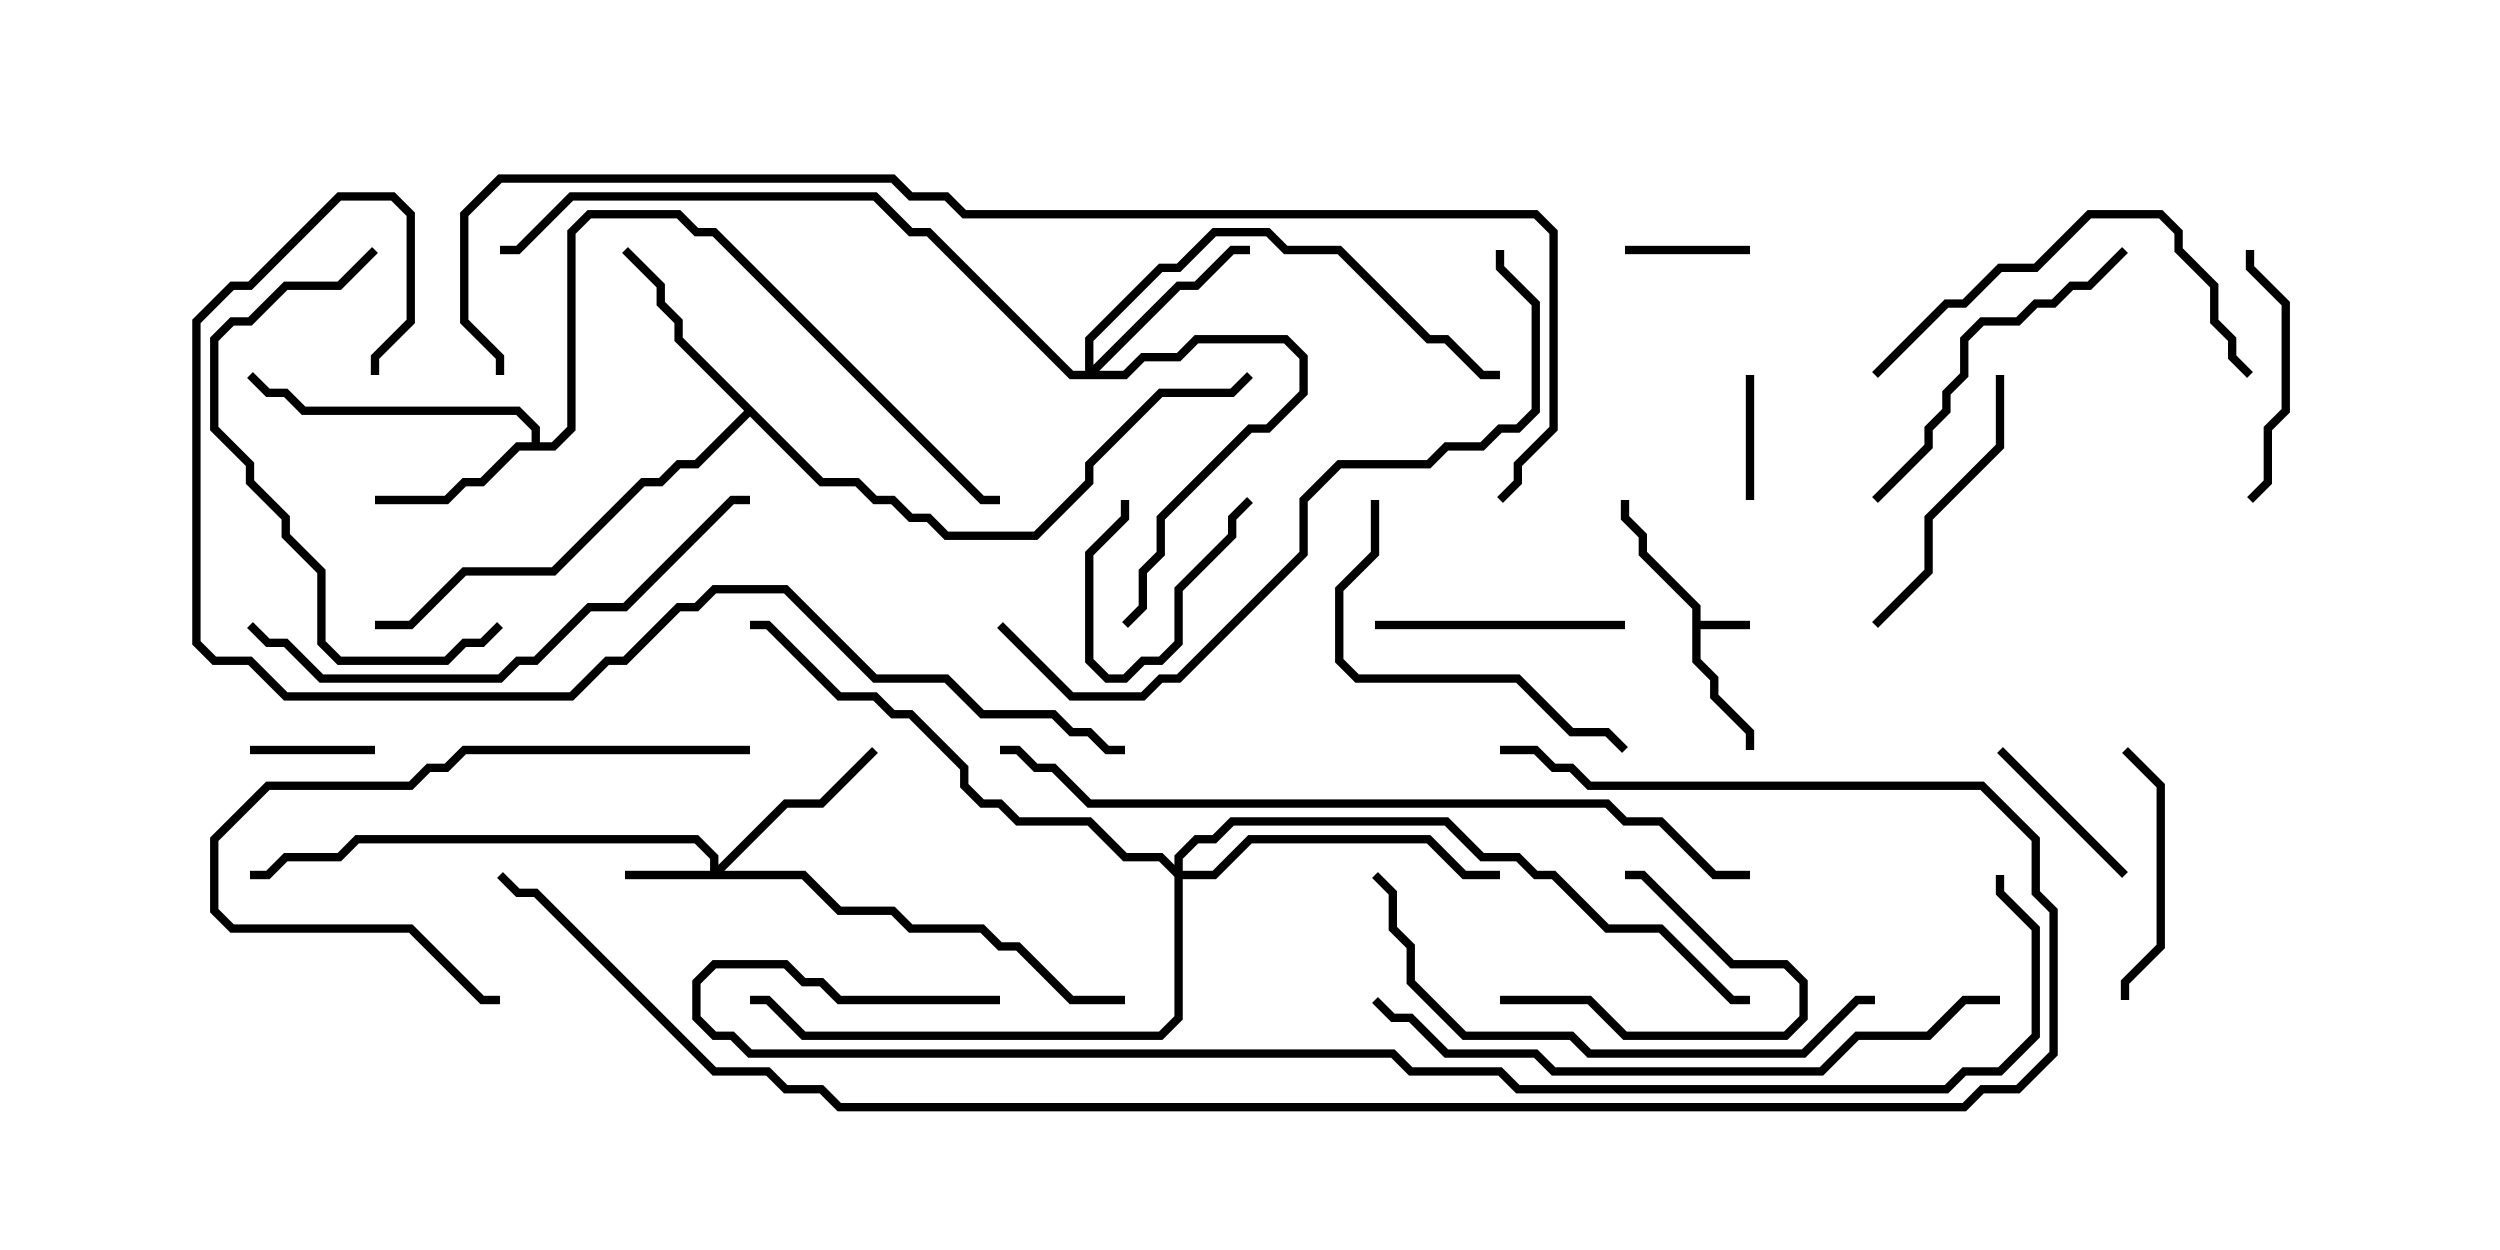 <svg version="1.1" width="30" height="15" xmlns="http://www.w3.org/2000/svg"><path d="M20.307,7.306L19.664,6.664L19.664,6.449L19.45,6.235L19.45,6L19.55,6L19.55,6.194L19.764,6.408L19.764,6.622L20.407,7.265L20.407,7.45L21,7.45L21,7.55L20.407,7.55L20.407,7.908L20.621,8.122L20.621,8.336L21.05,8.765L21.05,9L20.95,9L20.95,8.806L20.521,8.378L20.521,8.164L20.307,7.949z" stroke="none"/><path d="M6.379,5.307L6.379,5.164L6.194,4.979L3.622,4.979L3.408,4.764L3.194,4.764L2.965,4.535L3.035,4.465L3.235,4.664L3.449,4.664L3.664,4.879L6.235,4.879L6.479,5.122L6.479,5.307L6.622,5.307L6.807,5.122L6.807,2.765L7.051,2.521L8.164,2.521L8.378,2.736L8.592,2.736L11.806,5.95L12,5.95L12,6.05L11.765,6.05L8.551,2.836L8.336,2.836L8.122,2.621L7.092,2.621L6.907,2.806L6.907,5.164L6.664,5.407L6.235,5.407L5.806,5.836L5.592,5.836L5.378,6.05L4.5,6.05L4.5,5.95L5.336,5.95L5.551,5.736L5.765,5.736L6.194,5.307z" stroke="none"/><path d="M9.878,5.736L10.306,5.736L10.521,5.95L10.735,5.95L10.949,6.164L11.164,6.164L11.378,6.379L12.408,6.379L13.021,5.765L13.021,5.551L13.908,4.664L14.765,4.664L14.965,4.465L15.035,4.535L14.806,4.764L13.949,4.764L13.121,5.592L13.121,5.806L12.449,6.479L11.336,6.479L11.122,6.264L10.908,6.264L10.694,6.05L10.479,6.05L10.265,5.836L9.836,5.836L9,4.999L8.378,5.621L8.164,5.621L7.949,5.836L7.735,5.836L6.664,6.907L5.592,6.907L4.949,7.55L4.5,7.55L4.5,7.45L4.908,7.45L5.551,6.807L6.622,6.807L7.694,5.736L7.908,5.736L8.122,5.521L8.336,5.521L8.929,4.929L8.093,4.092L8.093,3.878L7.879,3.664L7.879,3.449L7.465,3.035L7.535,2.965L7.979,3.408L7.979,3.622L8.193,3.836L8.193,4.051z" stroke="none"/><path d="M8.521,10.45L8.521,10.306L8.336,10.121L4.306,10.121L4.092,10.336L3.449,10.336L3.235,10.55L3,10.55L3,10.45L3.194,10.45L3.408,10.236L4.051,10.236L4.265,10.021L8.378,10.021L8.621,10.265L8.621,10.379L9.408,9.593L9.836,9.593L10.465,8.965L10.535,9.035L9.878,9.693L9.449,9.693L8.692,10.45L9.664,10.45L10.092,10.879L10.735,10.879L10.949,11.093L11.806,11.093L12.021,11.307L12.235,11.307L12.878,11.95L13.5,11.95L13.5,12.05L12.836,12.05L12.194,11.407L11.979,11.407L11.765,11.193L10.908,11.193L10.694,10.979L10.051,10.979L9.622,10.55L7.5,10.55L7.5,10.45z" stroke="none"/><path d="M13.021,4.45L13.021,4.051L13.908,3.164L14.122,3.164L14.551,2.736L15.235,2.736L15.449,2.95L16.092,2.95L17.164,4.021L17.378,4.021L17.806,4.45L18,4.45L18,4.55L17.765,4.55L17.336,4.121L17.122,4.121L16.051,3.05L15.408,3.05L15.194,2.836L14.592,2.836L14.164,3.264L13.949,3.264L13.121,4.092L13.121,4.379L14.122,3.379L14.336,3.379L14.765,2.95L15,2.95L15,3.05L14.806,3.05L14.378,3.479L14.164,3.479L13.192,4.45L13.479,4.45L13.694,4.236L14.122,4.236L14.336,4.021L15.449,4.021L15.693,4.265L15.693,4.735L15.235,5.193L15.021,5.193L13.979,6.235L13.979,6.664L13.764,6.878L13.764,7.306L13.535,7.535L13.465,7.465L13.664,7.265L13.664,6.836L13.879,6.622L13.879,6.194L14.979,5.093L15.194,5.093L15.593,4.694L15.593,4.306L15.408,4.121L14.378,4.121L14.164,4.336L13.735,4.336L13.521,4.55L12.836,4.55L11.122,2.836L10.908,2.836L10.479,2.407L6.878,2.407L6.235,3.05L6,3.05L6,2.95L6.194,2.95L6.836,2.307L10.521,2.307L10.949,2.736L11.164,2.736L12.878,4.45z" stroke="none"/><path d="M14.093,10.379L14.093,10.265L14.336,10.021L14.551,10.021L14.765,9.807L17.378,9.807L17.806,10.236L18.235,10.236L18.449,10.45L18.664,10.45L19.306,11.093L19.949,11.093L20.806,11.95L21,11.95L21,12.05L20.765,12.05L19.908,11.193L19.265,11.193L18.622,10.55L18.408,10.55L18.194,10.336L17.765,10.336L17.336,9.907L14.806,9.907L14.592,10.121L14.378,10.121L14.193,10.306L14.193,10.45L14.551,10.45L14.979,10.021L17.164,10.021L17.592,10.45L18,10.45L18,10.55L17.551,10.55L17.122,10.121L15.021,10.121L14.592,10.55L14.193,10.55L14.193,12.235L13.949,12.479L9.622,12.479L9.194,12.05L9,12.05L9,11.95L9.235,11.95L9.664,12.379L13.908,12.379L14.093,12.194L14.093,10.521L13.908,10.336L13.479,10.336L13.051,9.907L12.194,9.907L11.979,9.693L11.765,9.693L11.521,9.449L11.521,9.235L10.908,8.621L10.694,8.621L10.479,8.407L10.051,8.407L9.194,7.55L9,7.55L9,7.45L9.235,7.45L10.092,8.307L10.521,8.307L10.735,8.521L10.949,8.521L11.621,9.194L11.621,9.408L11.806,9.593L12.021,9.593L12.235,9.807L13.092,9.807L13.521,10.236L13.949,10.236z" stroke="none"/><path d="M21.05,6L20.95,6L20.95,4.5L21.05,4.5z" stroke="none"/><path d="M13.45,6L13.55,6L13.55,6.235L13.121,6.664L13.121,7.908L13.306,8.093L13.479,8.093L13.694,7.879L13.908,7.879L14.093,7.694L14.093,7.051L14.736,6.408L14.736,6.194L14.965,5.965L15.035,6.035L14.836,6.235L14.836,6.449L14.193,7.092L14.193,7.735L13.949,7.979L13.735,7.979L13.521,8.193L13.265,8.193L13.021,7.949L13.021,6.622L13.45,6.194z" stroke="none"/><path d="M21,2.95L21,3.05L19.5,3.05L19.5,2.95z" stroke="none"/><path d="M4.5,8.95L4.5,9.05L3,9.05L3,8.95z" stroke="none"/><path d="M25.535,10.465L25.465,10.535L23.965,9.035L24.035,8.965z" stroke="none"/><path d="M18,12.05L18,11.95L19.092,11.95L19.521,12.379L21.408,12.379L21.593,12.194L21.593,11.806L21.408,11.621L20.765,11.621L19.694,10.55L19.5,10.55L19.5,10.45L19.735,10.45L20.806,11.521L21.449,11.521L21.693,11.765L21.693,12.235L21.449,12.479L19.479,12.479L19.051,12.05z" stroke="none"/><path d="M16.5,7.55L16.5,7.45L19.5,7.45L19.5,7.55z" stroke="none"/><path d="M25.55,12L25.45,12L25.45,11.765L25.879,11.336L25.879,9.449L25.465,9.035L25.535,8.965L25.979,9.408L25.979,11.378L25.55,11.806z" stroke="none"/><path d="M26.95,3L27.05,3L27.05,3.194L27.479,3.622L27.479,4.949L27.264,5.164L27.264,5.806L27.035,6.035L26.965,5.965L27.164,5.765L27.164,5.122L27.379,4.908L27.379,3.664L26.95,3.235z" stroke="none"/><path d="M23.95,4.5L24.05,4.5L24.05,5.378L23.193,6.235L23.193,6.878L22.535,7.535L22.465,7.465L23.093,6.836L23.093,6.194L23.95,5.336z" stroke="none"/><path d="M22.535,6.035L22.465,5.965L23.093,5.336L23.093,5.122L23.307,4.908L23.307,4.694L23.521,4.479L23.521,4.051L23.765,3.807L24.194,3.807L24.408,3.593L24.622,3.593L24.836,3.379L25.051,3.379L25.465,2.965L25.535,3.035L25.092,3.479L24.878,3.479L24.664,3.693L24.449,3.693L24.235,3.907L23.806,3.907L23.621,4.092L23.621,4.521L23.407,4.735L23.407,4.949L23.193,5.164L23.193,5.378z" stroke="none"/><path d="M9,8.95L9,9.05L5.592,9.05L5.378,9.264L5.164,9.264L4.949,9.479L3.235,9.479L2.621,10.092L2.621,10.908L2.806,11.093L4.949,11.093L5.806,11.95L6,11.95L6,12.05L5.765,12.05L4.908,11.193L2.765,11.193L2.521,10.949L2.521,10.051L3.194,9.379L4.908,9.379L5.122,9.164L5.336,9.164L5.551,8.95z" stroke="none"/><path d="M16.45,6L16.55,6L16.55,6.664L16.121,7.092L16.121,7.908L16.306,8.093L18.235,8.093L18.878,8.736L19.306,8.736L19.535,8.965L19.465,9.035L19.265,8.836L18.836,8.836L18.194,8.193L16.265,8.193L16.021,7.949L16.021,7.051L16.45,6.622z" stroke="none"/><path d="M22.535,4.535L22.465,4.465L23.336,3.593L23.551,3.593L23.979,3.164L24.408,3.164L25.051,2.521L25.949,2.521L26.193,2.765L26.193,2.979L26.621,3.408L26.621,3.836L26.836,4.051L26.836,4.265L27.035,4.465L26.965,4.535L26.736,4.306L26.736,4.092L26.521,3.878L26.521,3.449L26.093,3.021L26.093,2.806L25.908,2.621L25.092,2.621L24.449,3.264L24.021,3.264L23.592,3.693L23.378,3.693z" stroke="none"/><path d="M4.465,2.965L4.535,3.035L4.092,3.479L3.449,3.479L3.021,3.907L2.806,3.907L2.621,4.092L2.621,5.122L3.05,5.551L3.05,5.765L3.479,6.194L3.479,6.408L3.907,6.836L3.907,7.694L4.092,7.879L5.336,7.879L5.551,7.664L5.765,7.664L5.965,7.465L6.035,7.535L5.806,7.764L5.592,7.764L5.378,7.979L4.051,7.979L3.807,7.735L3.807,6.878L3.379,6.449L3.379,6.235L2.95,5.806L2.95,5.592L2.521,5.164L2.521,4.051L2.765,3.807L2.979,3.807L3.408,3.379L4.051,3.379z" stroke="none"/><path d="M2.965,7.535L3.035,7.465L3.235,7.664L3.449,7.664L3.878,8.093L5.979,8.093L6.194,7.879L6.408,7.879L7.051,7.236L7.479,7.236L8.765,5.95L9,5.95L9,6.05L8.806,6.05L7.521,7.336L7.092,7.336L6.449,7.979L6.235,7.979L6.021,8.193L3.836,8.193L3.408,7.764L3.194,7.764z" stroke="none"/><path d="M16.465,10.535L16.535,10.465L16.764,10.694L16.764,11.122L16.979,11.336L16.979,11.765L17.592,12.379L18.878,12.379L19.092,12.593L21.622,12.593L22.265,11.95L22.5,11.95L22.5,12.05L22.306,12.05L21.664,12.693L19.051,12.693L18.836,12.479L17.551,12.479L16.879,11.806L16.879,11.378L16.664,11.164L16.664,10.735z" stroke="none"/><path d="M24,11.95L24,12.05L23.592,12.05L23.164,12.479L22.306,12.479L21.878,12.907L18.622,12.907L18.408,12.693L17.336,12.693L16.908,12.264L16.694,12.264L16.465,12.035L16.535,11.965L16.735,12.164L16.949,12.164L17.378,12.593L18.449,12.593L18.664,12.807L21.836,12.807L22.265,12.379L23.122,12.379L23.551,11.95z" stroke="none"/><path d="M11.965,7.535L12.035,7.465L12.878,8.307L13.694,8.307L13.908,8.093L14.122,8.093L15.593,6.622L15.593,5.979L16.051,5.521L17.122,5.521L17.336,5.307L17.765,5.307L17.979,5.093L18.194,5.093L18.379,4.908L18.379,3.664L17.95,3.235L17.95,3L18.05,3L18.05,3.194L18.479,3.622L18.479,4.949L18.235,5.193L18.021,5.193L17.806,5.407L17.378,5.407L17.164,5.621L16.092,5.621L15.693,6.021L15.693,6.664L14.164,8.193L13.949,8.193L13.735,8.407L12.836,8.407z" stroke="none"/><path d="M21,10.45L21,10.55L20.551,10.55L19.908,9.907L19.479,9.907L19.265,9.693L13.051,9.693L12.622,9.264L12.408,9.264L12.194,9.05L12,9.05L12,8.95L12.235,8.95L12.449,9.164L12.664,9.164L13.092,9.593L19.306,9.593L19.521,9.807L19.949,9.807L20.592,10.45z" stroke="none"/><path d="M4.55,4.5L4.45,4.5L4.45,4.265L4.879,3.836L4.879,2.592L4.694,2.407L4.092,2.407L3.021,3.479L2.806,3.479L2.407,3.878L2.407,7.694L2.592,7.879L3.021,7.879L3.449,8.307L6.836,8.307L7.265,7.879L7.479,7.879L8.122,7.236L8.336,7.236L8.551,7.021L9.449,7.021L10.521,8.093L11.378,8.093L11.806,8.521L12.664,8.521L12.878,8.736L13.092,8.736L13.306,8.95L13.5,8.95L13.5,9.05L13.265,9.05L13.051,8.836L12.836,8.836L12.622,8.621L11.765,8.621L11.336,8.193L10.479,8.193L9.408,7.121L8.592,7.121L8.378,7.336L8.164,7.336L7.521,7.979L7.306,7.979L6.878,8.407L3.408,8.407L2.979,7.979L2.551,7.979L2.307,7.735L2.307,3.836L2.765,3.379L2.979,3.379L4.051,2.307L4.735,2.307L4.979,2.551L4.979,3.878L4.55,4.306z" stroke="none"/><path d="M12,11.95L12,12.05L10.051,12.05L9.836,11.836L9.622,11.836L9.408,11.621L8.592,11.621L8.407,11.806L8.407,12.194L8.592,12.379L8.806,12.379L9.021,12.593L16.735,12.593L16.949,12.807L18.021,12.807L18.235,13.021L23.336,13.021L23.551,12.807L23.979,12.807L24.379,12.408L24.379,11.164L23.95,10.735L23.95,10.5L24.05,10.5L24.05,10.694L24.479,11.122L24.479,12.449L24.021,12.907L23.592,12.907L23.378,13.121L18.194,13.121L17.979,12.907L16.908,12.907L16.694,12.693L8.979,12.693L8.765,12.479L8.551,12.479L8.307,12.235L8.307,11.765L8.551,11.521L9.449,11.521L9.664,11.736L9.878,11.736L10.092,11.95z" stroke="none"/><path d="M18,9.05L18,8.95L18.449,8.95L18.664,9.164L18.878,9.164L19.092,9.379L23.806,9.379L24.479,10.051L24.479,10.694L24.693,10.908L24.693,12.664L24.235,13.121L23.806,13.121L23.592,13.336L10.051,13.336L9.836,13.121L9.408,13.121L9.194,12.907L8.551,12.907L6.408,10.764L6.194,10.764L5.965,10.535L6.035,10.465L6.235,10.664L6.449,10.664L8.592,12.807L9.235,12.807L9.449,13.021L9.878,13.021L10.092,13.236L23.551,13.236L23.765,13.021L24.194,13.021L24.593,12.622L24.593,10.949L24.379,10.735L24.379,10.092L23.765,9.479L19.051,9.479L18.836,9.264L18.622,9.264L18.408,9.05z" stroke="none"/><path d="M18.035,6.035L17.965,5.965L18.164,5.765L18.164,5.551L18.593,5.122L18.593,2.806L18.408,2.621L11.551,2.621L11.336,2.407L10.908,2.407L10.694,2.193L6.021,2.193L5.621,2.592L5.621,3.836L6.05,4.265L6.05,4.5L5.95,4.5L5.95,4.306L5.521,3.878L5.521,2.551L5.979,2.093L10.735,2.093L10.949,2.307L11.378,2.307L11.592,2.521L18.449,2.521L18.693,2.765L18.693,5.164L18.264,5.592L18.264,5.806z" stroke="none"/></svg>